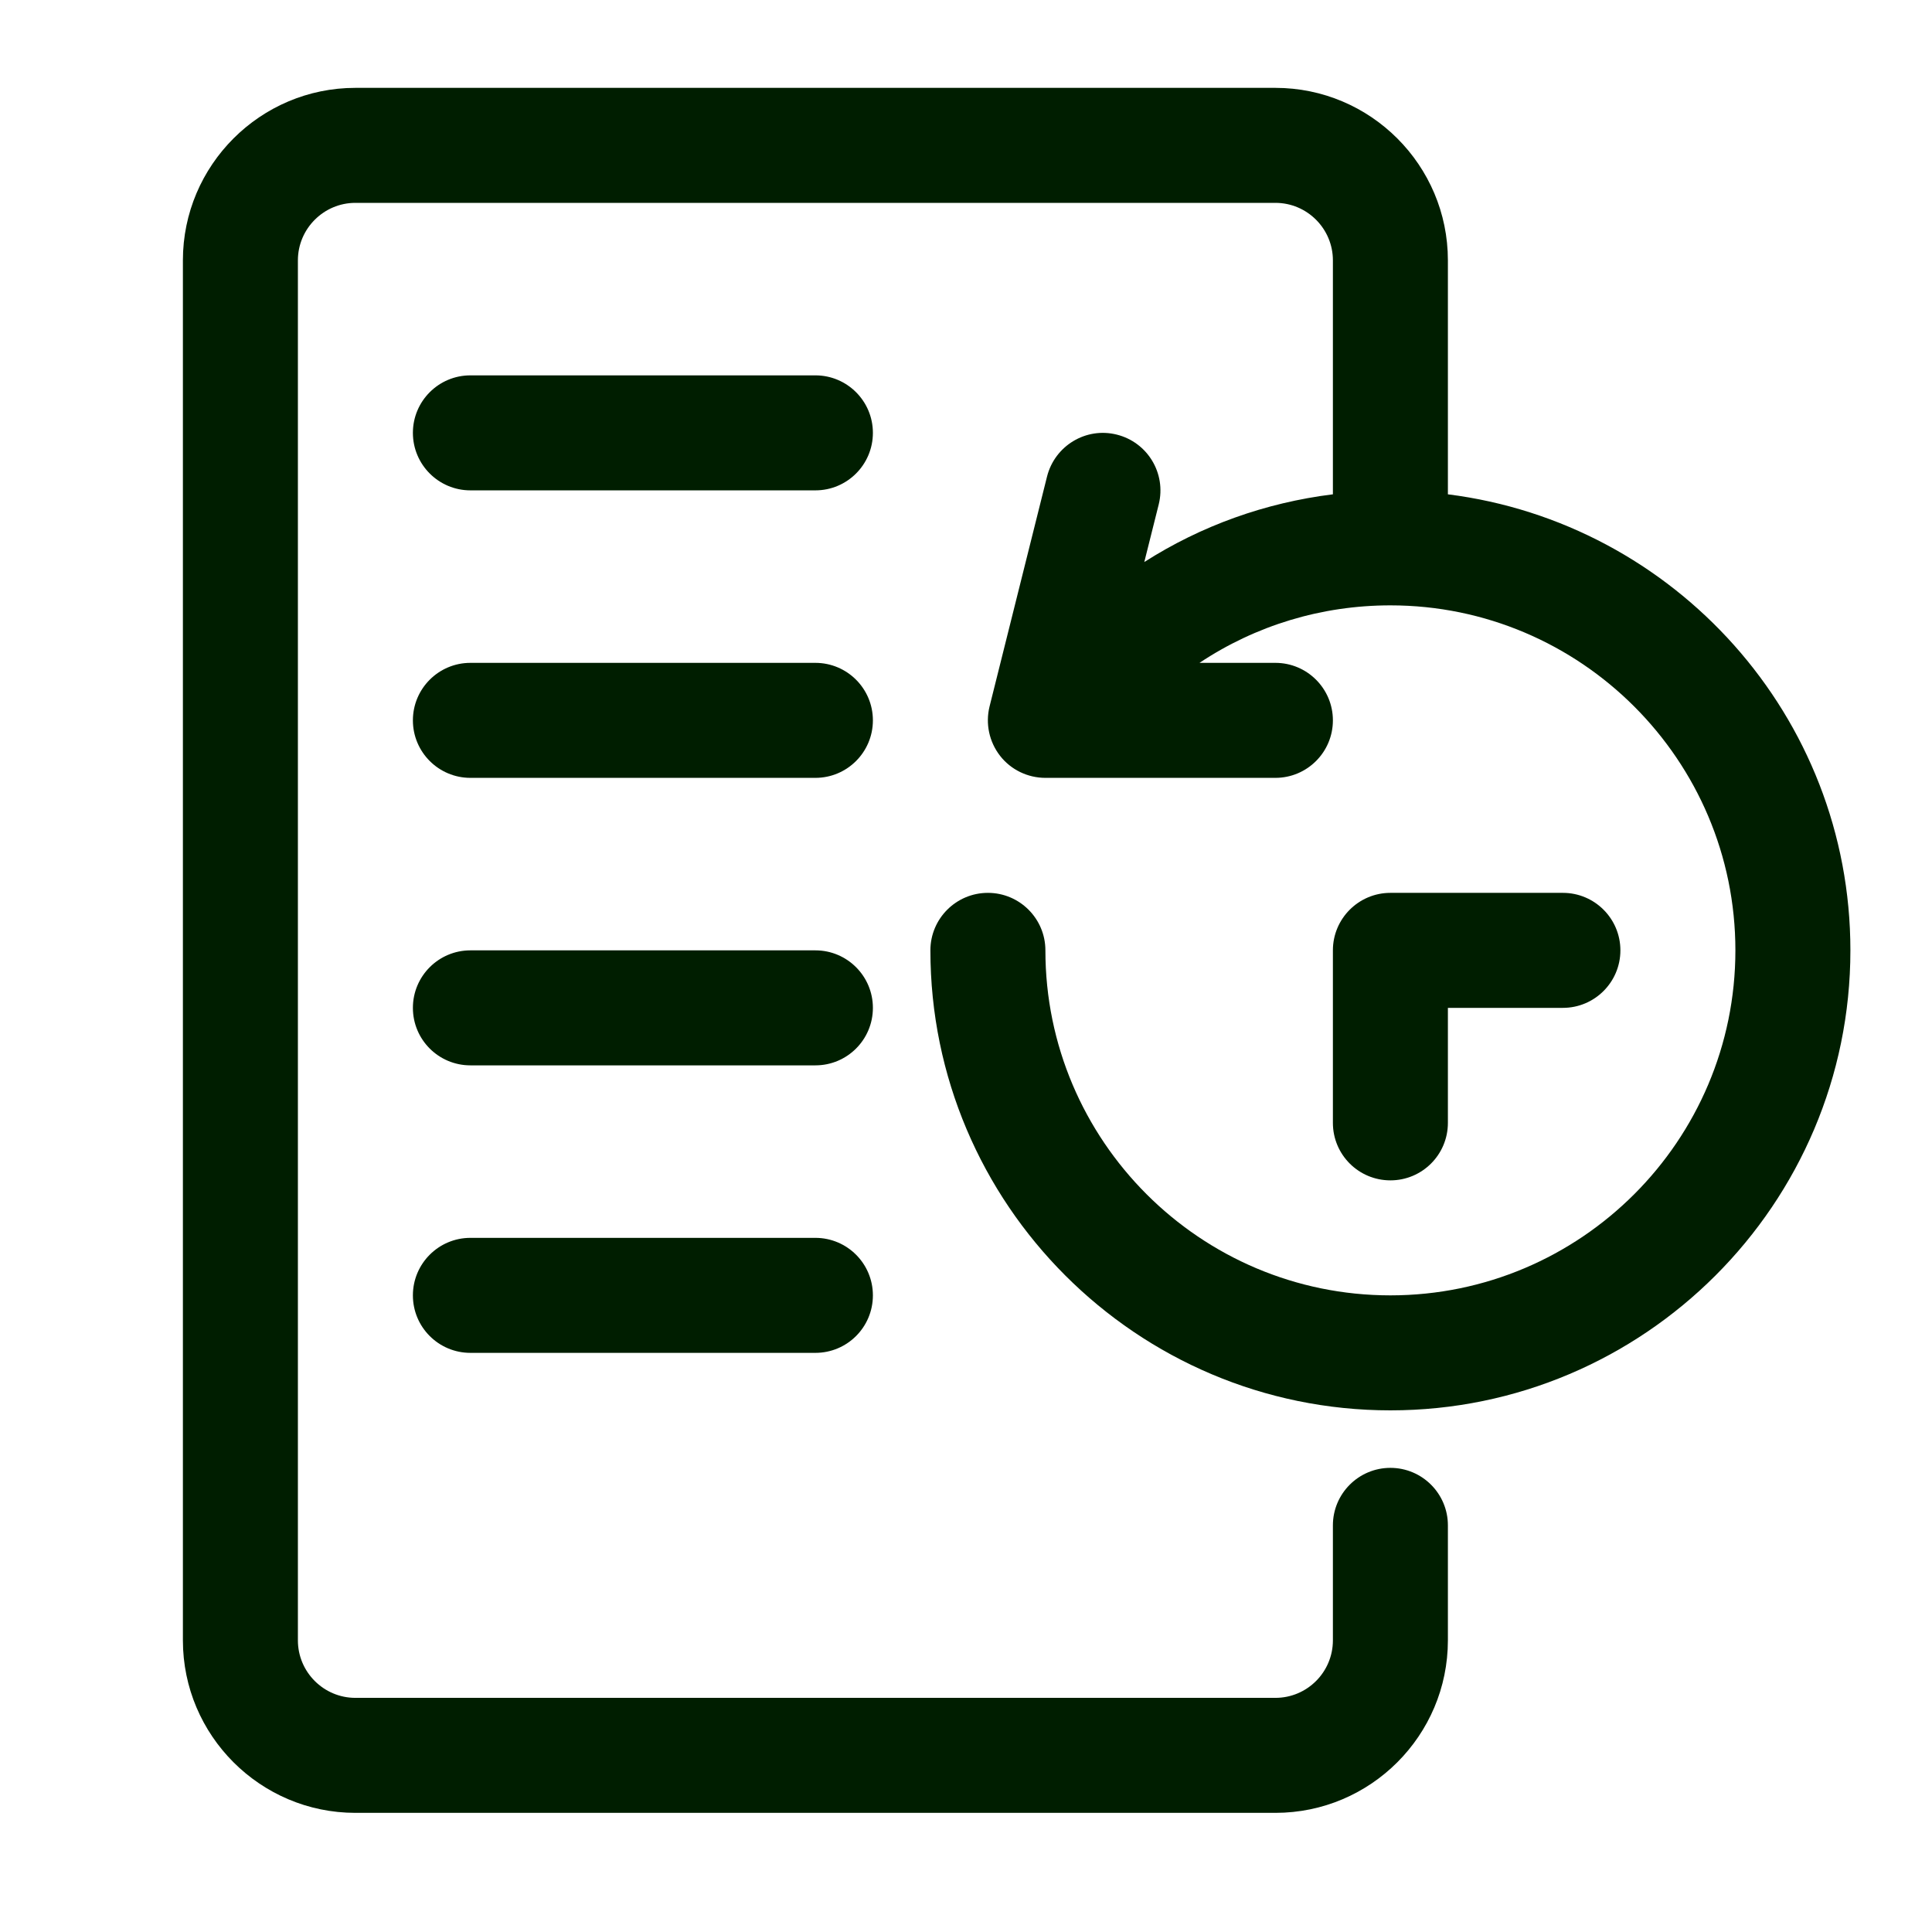 <svg width="21" height="21" viewBox="0 0 21 21" fill="none" xmlns="http://www.w3.org/2000/svg">
<g clip-path="url(#clip0_141_4227)">
<g clip-path="url(#clip1_141_4227)">
<path d="M11.363 10.33C11.363 9.985 11.083 9.705 10.738 9.705C10.393 9.705 10.113 9.985 10.113 10.33C10.113 13.087 12.356 15.33 15.113 15.33C17.87 15.33 20.113 13.087 20.113 10.33C20.113 7.785 18.201 5.683 15.738 5.373V2.83C15.738 1.796 14.897 0.955 13.863 0.955H3.863C2.83 0.955 1.988 1.796 1.988 2.83V17.83C1.988 18.864 2.83 19.705 3.863 19.705H13.863C14.897 19.705 15.738 18.864 15.738 17.83V16.58C15.738 16.235 15.458 15.955 15.113 15.955C14.768 15.955 14.488 16.235 14.488 16.58V17.83C14.488 18.175 14.208 18.455 13.863 18.455H3.863C3.519 18.455 3.238 18.175 3.238 17.83V2.83C3.238 2.486 3.519 2.205 3.863 2.205H13.863C14.208 2.205 14.488 2.486 14.488 2.83V5.373C13.754 5.464 13.057 5.714 12.438 6.109L12.595 5.482C12.678 5.147 12.475 4.808 12.139 4.724C11.805 4.64 11.466 4.844 11.381 5.179L10.756 7.679C10.71 7.866 10.752 8.063 10.87 8.215C10.988 8.367 11.171 8.455 11.363 8.455H13.863C14.208 8.455 14.488 8.175 14.488 7.83C14.488 7.485 14.208 7.205 13.863 7.205H13.038C13.648 6.799 14.364 6.58 15.113 6.58C17.181 6.58 18.863 8.262 18.863 10.33C18.863 12.398 17.181 14.08 15.113 14.08C13.045 14.08 11.363 12.398 11.363 10.33Z" fill="#001E00"/>
<path d="M8.863 10.33H5.113C4.768 10.33 4.488 10.61 4.488 10.955C4.488 11.301 4.768 11.58 5.113 11.58H8.863C9.208 11.58 9.488 11.301 9.488 10.955C9.488 10.61 9.208 10.33 8.863 10.33ZM8.863 13.455H5.113C4.768 13.455 4.488 13.735 4.488 14.08C4.488 14.426 4.768 14.705 5.113 14.705H8.863C9.208 14.705 9.488 14.426 9.488 14.08C9.488 13.735 9.208 13.455 8.863 13.455ZM8.863 7.205H5.113C4.768 7.205 4.488 7.485 4.488 7.83C4.488 8.175 4.768 8.455 5.113 8.455H8.863C9.208 8.455 9.488 8.175 9.488 7.83C9.488 7.485 9.208 7.205 8.863 7.205ZM8.863 4.08H5.113C4.768 4.08 4.488 4.36 4.488 4.705C4.488 5.05 4.768 5.33 5.113 5.33H8.863C9.208 5.33 9.488 5.05 9.488 4.705C9.488 4.36 9.208 4.08 8.863 4.08ZM15.738 12.205V10.955H16.988C17.333 10.955 17.613 10.675 17.613 10.33C17.613 9.985 17.333 9.705 16.988 9.705H15.113C14.768 9.705 14.488 9.985 14.488 10.33V12.205C14.488 12.551 14.768 12.83 15.113 12.83C15.458 12.83 15.738 12.551 15.738 12.205Z" fill="#001E00"/>
</g>
</g>
<defs>
<clipPath id="clip0_141_4227">
<rect width="20" height="20" fill="white" transform="translate(0.738 0.33)"/>
</clipPath>
<clipPath id="clip1_141_4227">
<rect width="20" height="20" fill="white" transform="translate(0.738 0.33)"/>
</clipPath>
</defs>
</svg>

